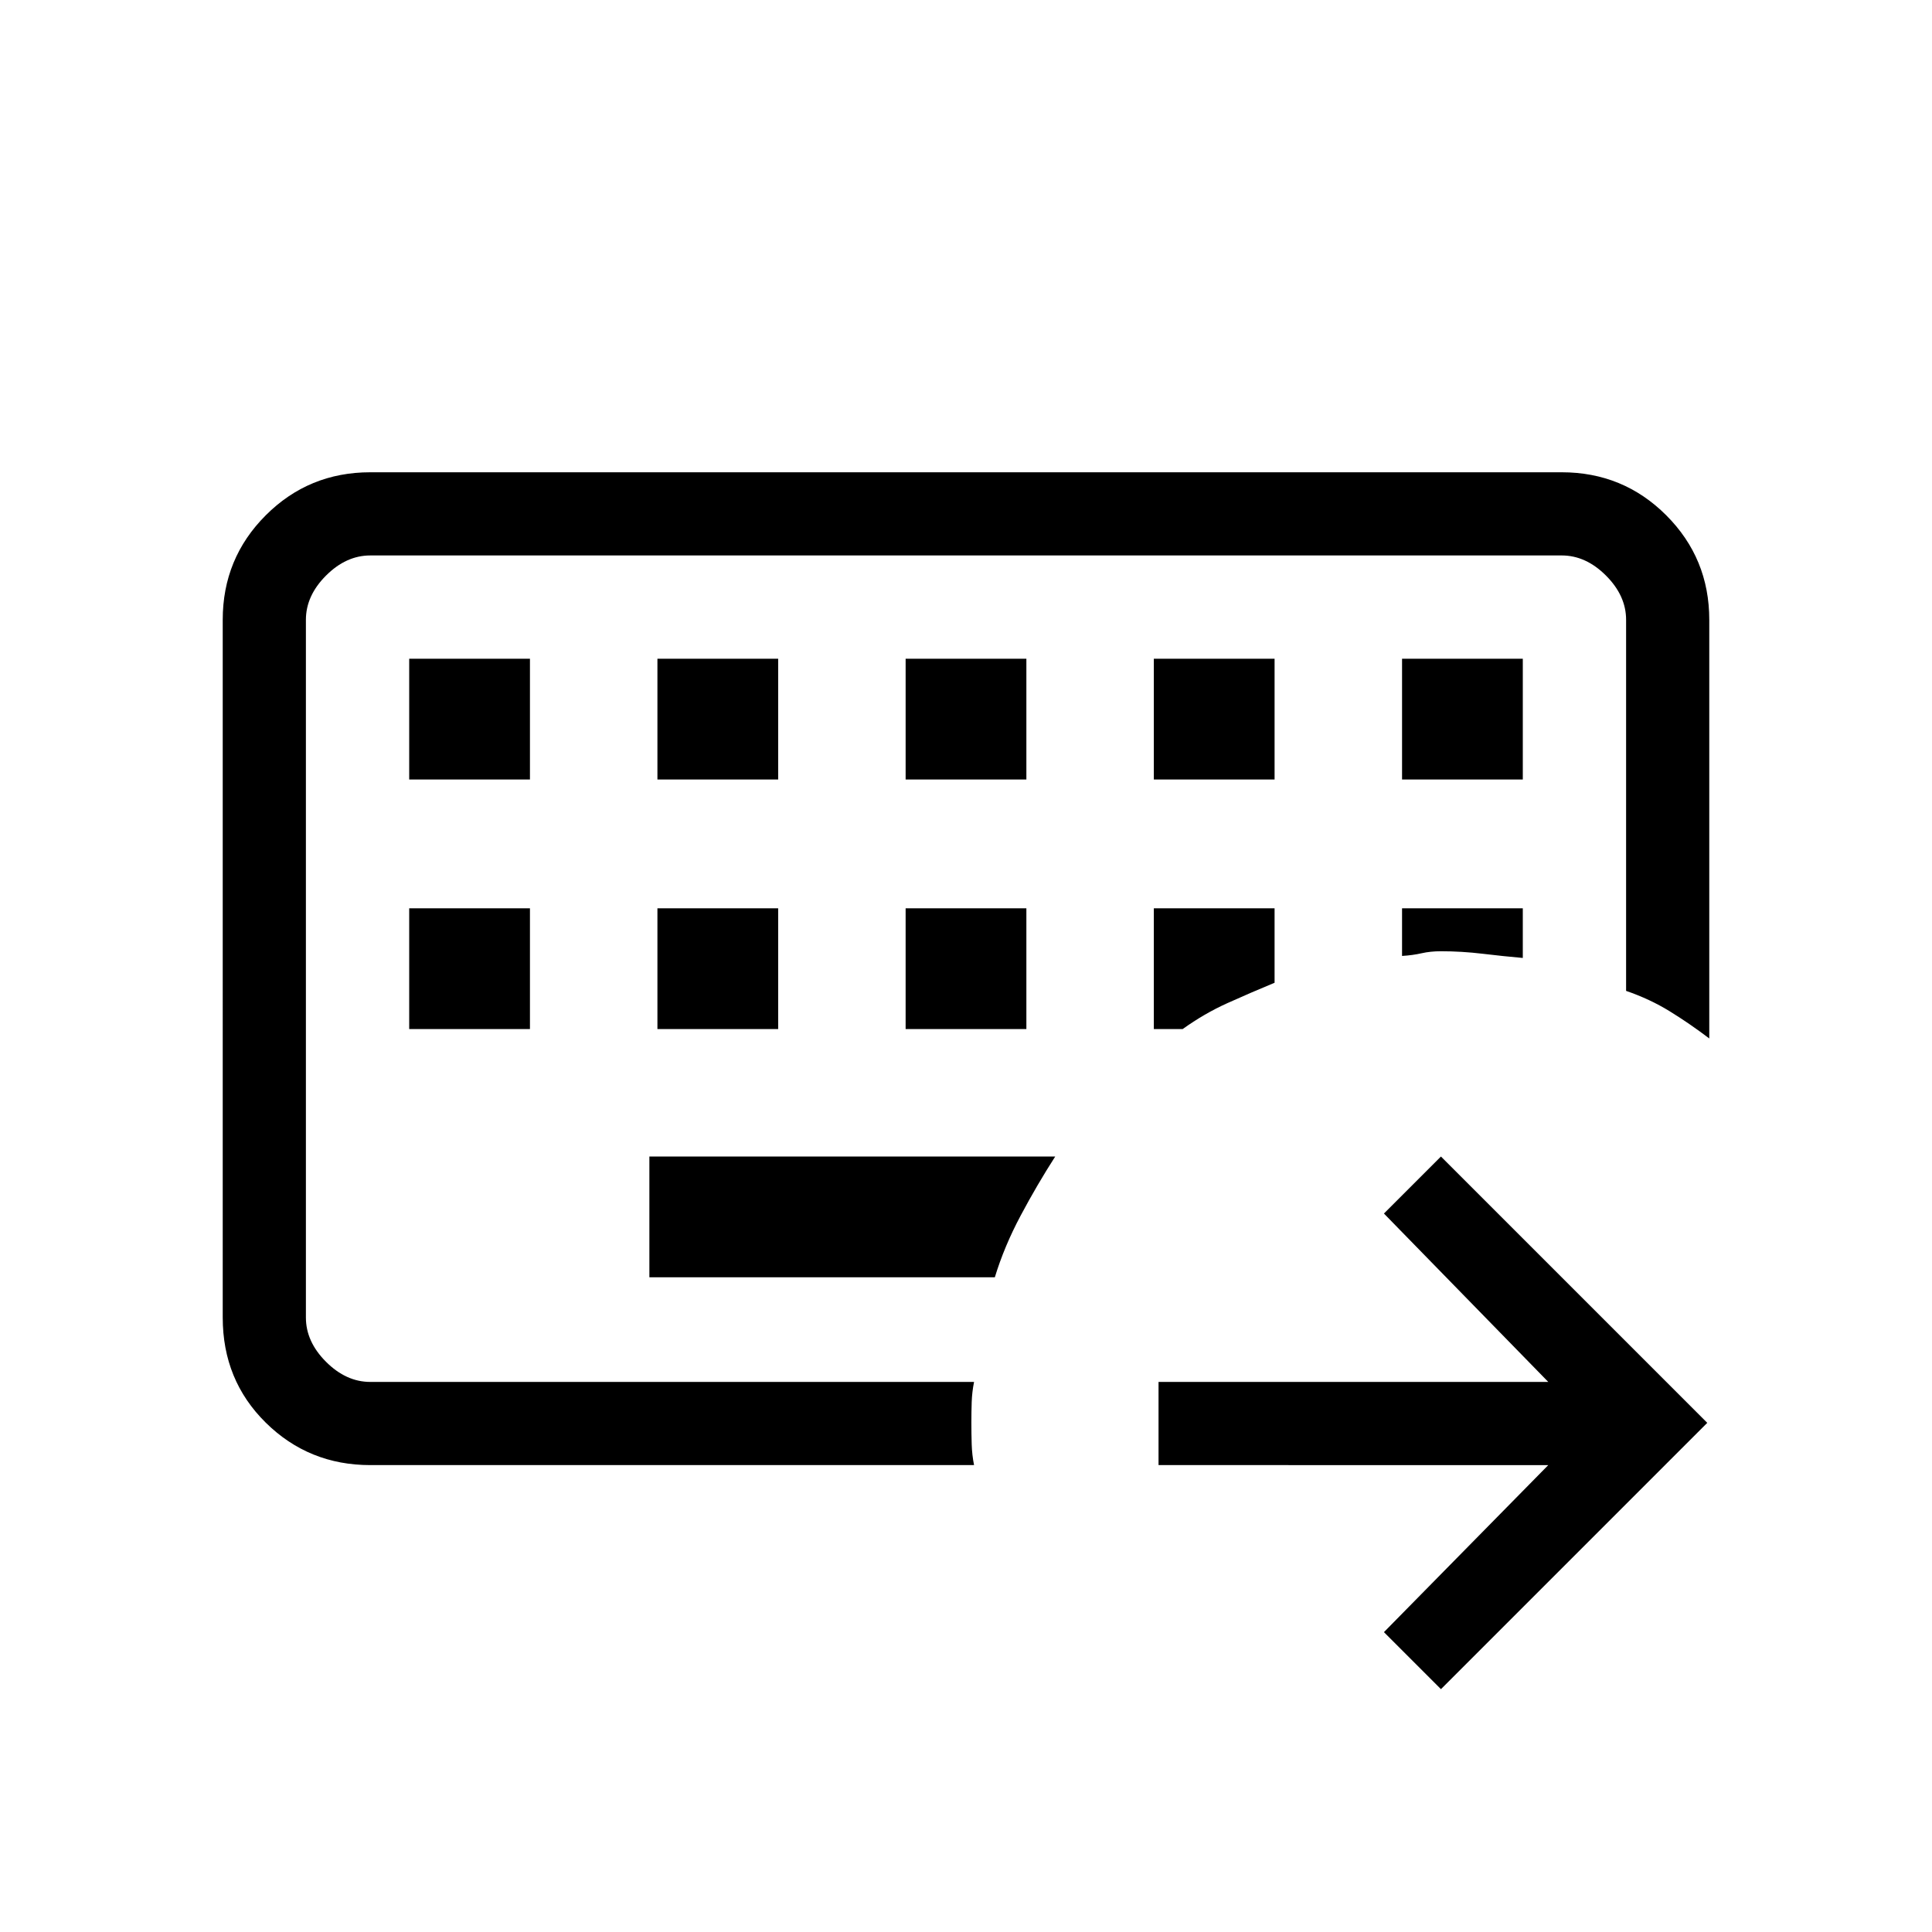 <svg xmlns="http://www.w3.org/2000/svg" height="40" viewBox="0 -960 960 960" width="40"><path d="M152-273.33V-684v410.67ZM184-232q-30.57 0-51.95-21.09-21.38-21.09-21.38-52.24V-652q0-30.57 21.38-51.95 21.38-21.38 51.95-21.38h592q30.57 0 51.95 21.38 21.38 21.38 21.38 51.95v208q-9.91-7.5-19.69-13.52-9.78-6.03-21.64-10.12V-652q0-12-10-22t-22-10H184q-12 0-22 10t-10 22v346.67q0 12 10 22t22 10h300q-1 5-1.17 9.98-.16 4.98-.16 10.22 0 5.49.16 10.81Q483-237 484-232H184Zm138.67-153.33v60h171.66Q499-340.67 507.17-356q8.16-15.33 17.16-29.33H322.67ZM203.33-508.67v60h60v-60h-60Zm123.34 0v60h60v-60h-60Zm123.33 0v60h60v-60h-60Zm123.33 0v60h14.34q10.66-7.66 22.15-12.85 11.48-5.18 23.51-10.15v-37h-60Zm123.34 0V-485q5.33-.33 9.7-1.33 4.37-1 9.63-1 10.33 0 20.75 1.25 10.41 1.25 19.92 2.08v-24.67h-60Zm-493.34-124v60h60v-60h-60Zm123.34 0v60h60v-60h-60Zm123.33 0v60h60v-60h-60Zm123.33 0v60h60v-60h-60Zm123.34 0v60h60v-60h-60Zm19.33 512L687.67-149l81.66-83H575.67v-41.33h193.66L687.67-357 716-385.33 848.33-253 716-120.67Z"/></svg>